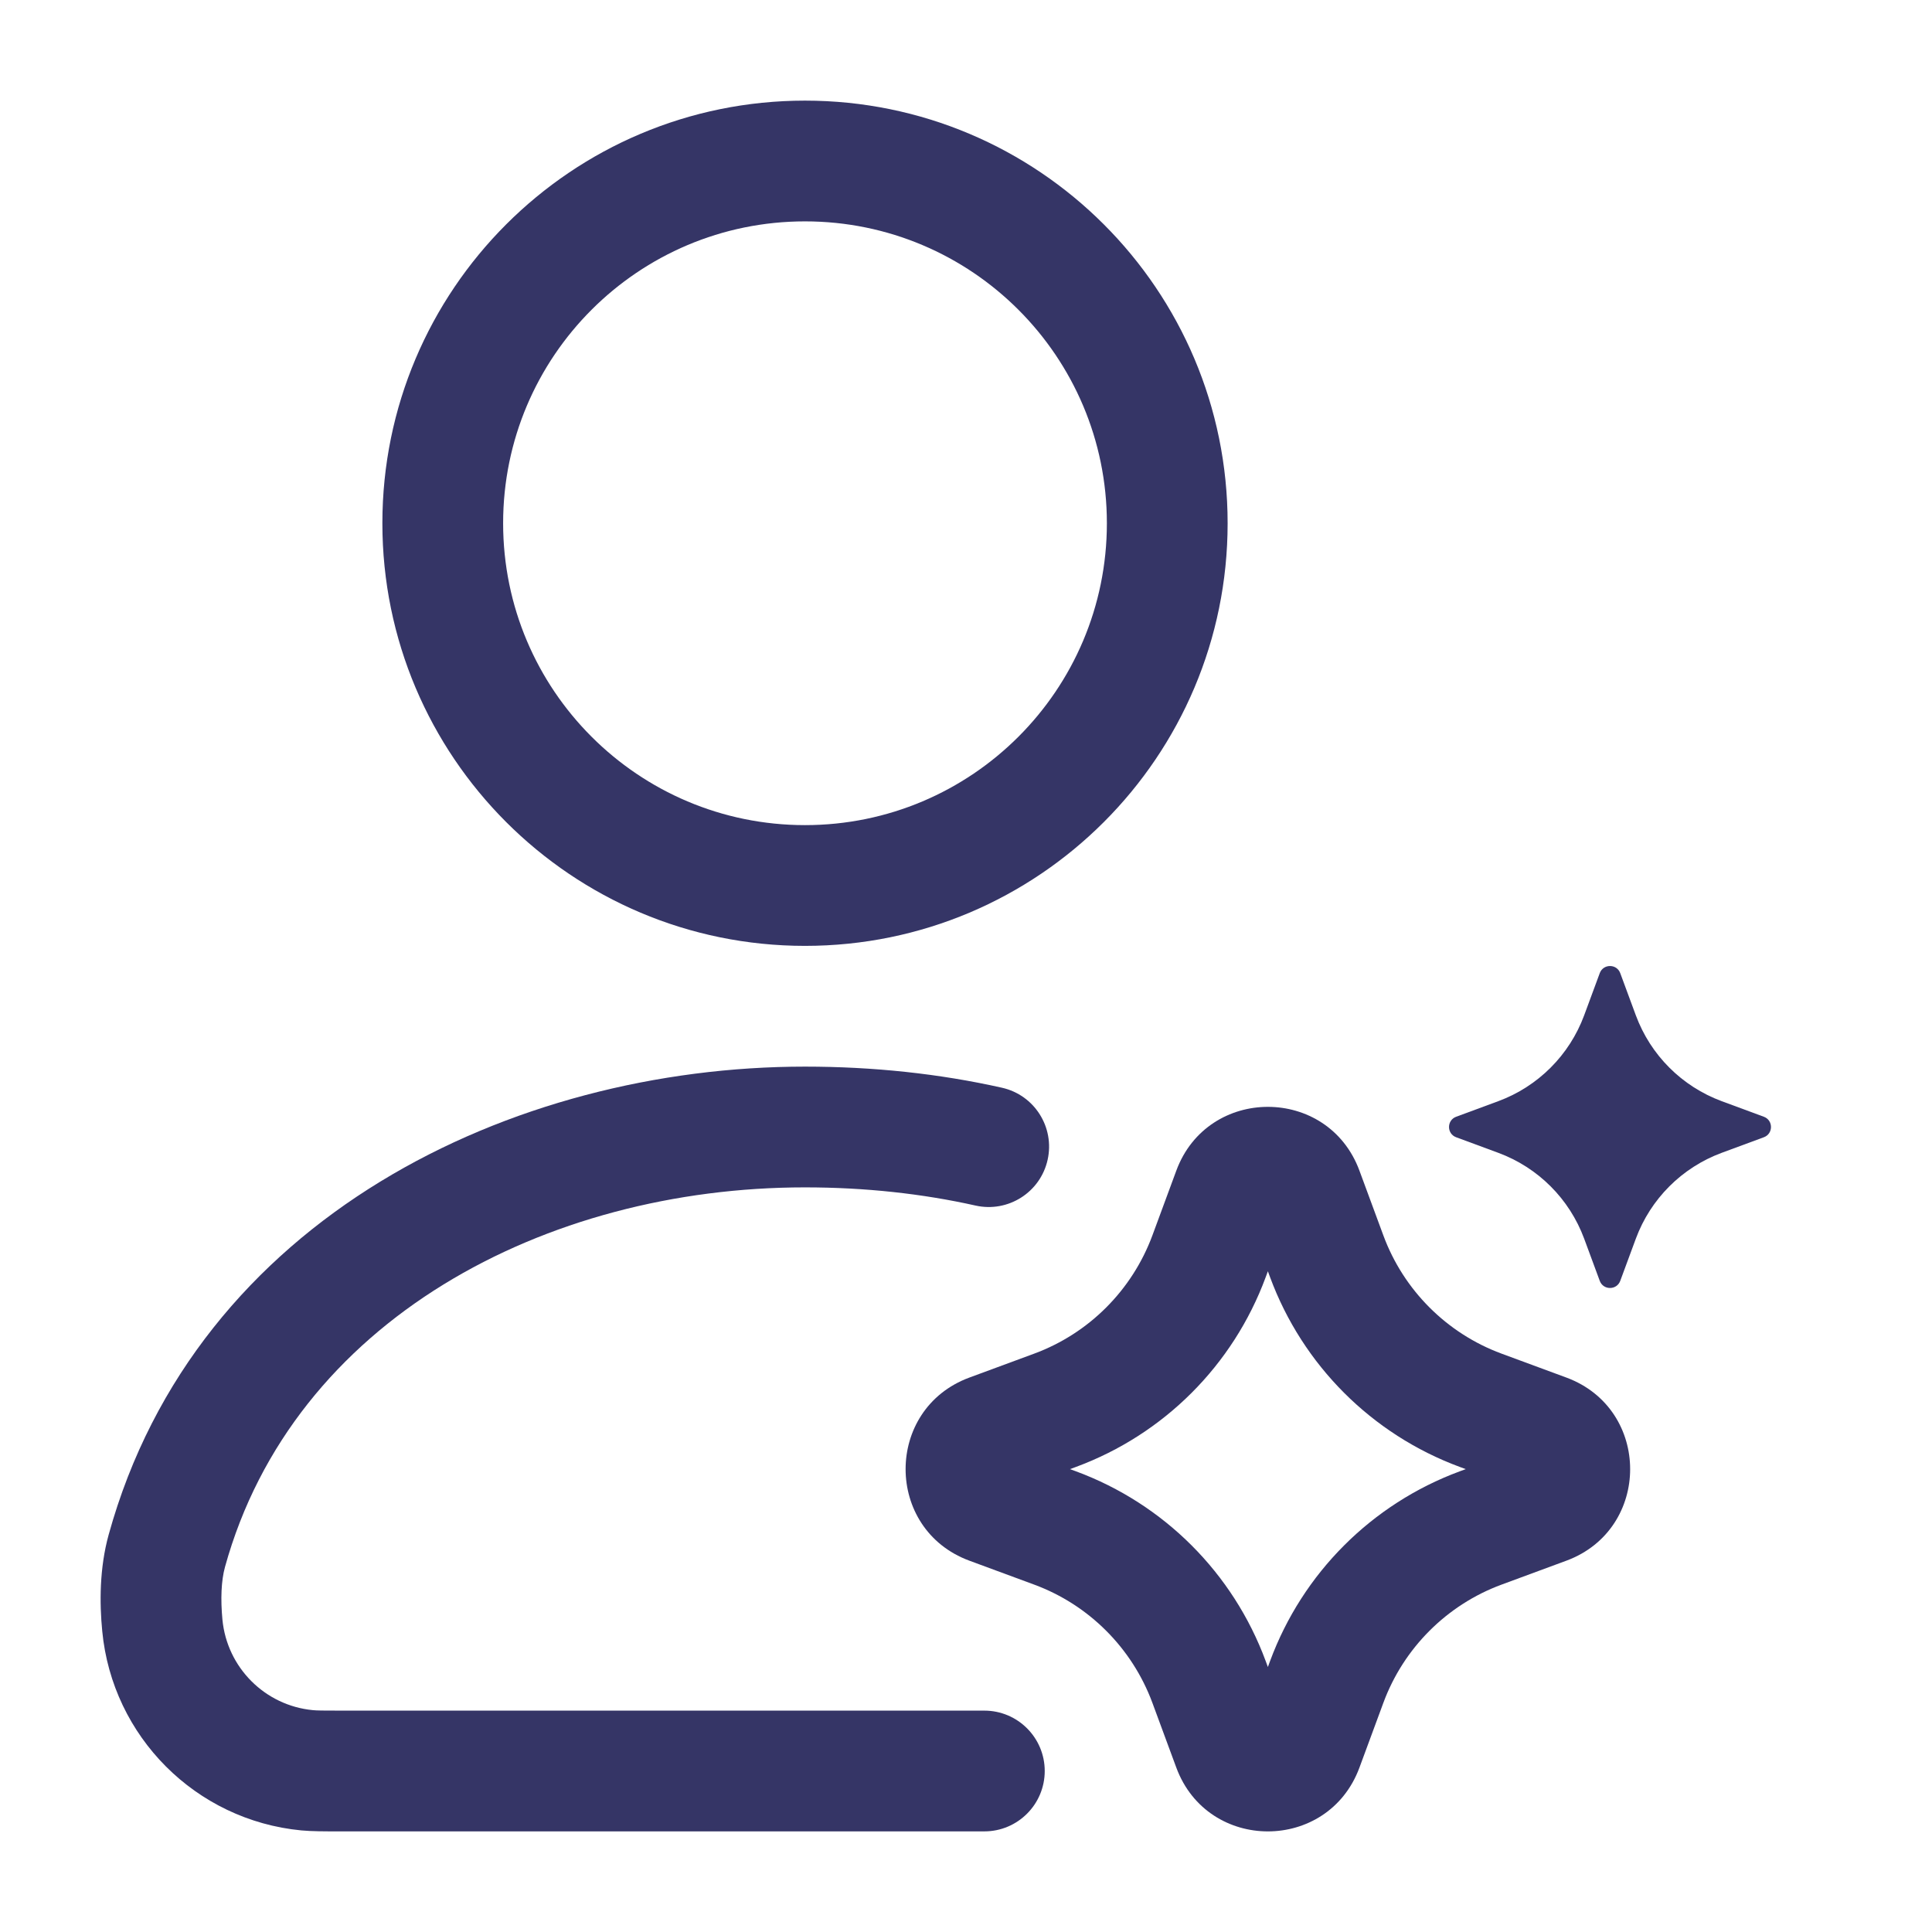 <svg width="24" height="24" viewBox="0 0 24 24" fill="none" xmlns="http://www.w3.org/2000/svg">
<path fill-rule="evenodd" clip-rule="evenodd" d="M10 1.25C7.101 1.25 4.75 3.6 4.75 6.5C4.75 9.399 7.101 11.75 10 11.75C12.899 11.75 15.25 9.399 15.25 6.5C15.25 3.6 12.899 1.25 10 1.25ZM6.25 6.5C6.25 4.429 7.929 2.75 10 2.75C12.071 2.75 13.75 4.429 13.75 6.5C13.75 8.571 12.071 10.25 10 10.25C7.929 10.25 6.25 8.571 6.25 6.5Z" fill="#353566"/>
<path d="M2.795 19.465C3.644 16.398 6.779 14.75 9.999 14.75C10.747 14.75 11.457 14.828 12.119 14.976C12.523 15.066 12.924 14.812 13.014 14.407C13.104 14.003 12.85 13.602 12.446 13.512C11.671 13.338 10.851 13.25 9.999 13.25C6.374 13.25 2.441 15.121 1.35 19.064C1.235 19.48 1.236 19.913 1.27 20.262C1.395 21.573 2.432 22.612 3.743 22.738C3.875 22.75 4.022 22.75 4.212 22.75L12.228 22.75C12.642 22.75 12.978 22.414 12.978 22C12.978 21.586 12.642 21.25 12.228 21.25H4.248C4.005 21.25 3.937 21.249 3.886 21.244C3.292 21.187 2.82 20.716 2.763 20.119C2.739 19.864 2.748 19.635 2.795 19.465Z" fill="#353566"/>
<path fill-rule="evenodd" clip-rule="evenodd" d="M14.613 14.541C15.004 13.486 16.496 13.486 16.887 14.541L17.185 15.348C17.436 16.027 17.973 16.564 18.652 16.815L19.459 17.113C20.514 17.504 20.514 18.996 19.459 19.387L18.652 19.685C17.973 19.936 17.436 20.473 17.185 21.152L16.887 21.959C16.496 23.014 15.004 23.014 14.613 21.959L14.315 21.152C14.063 20.473 13.527 19.936 12.848 19.685L12.041 19.387C10.986 18.996 10.986 17.504 12.041 17.113L12.848 16.815C13.527 16.564 14.063 16.027 14.315 15.348L14.613 14.541ZM15.75 15.792L15.722 15.868C15.318 16.959 14.459 17.818 13.368 18.222L13.292 18.25L13.368 18.278C14.459 18.682 15.318 19.541 15.722 20.632L15.75 20.708L15.778 20.632C16.182 19.541 17.041 18.682 18.132 18.278L18.208 18.25L18.132 18.222C17.041 17.818 16.182 16.959 15.778 15.868L15.75 15.792Z" fill="#353566"/>
<path d="M20.127 12.088C20.083 11.971 19.917 11.971 19.873 12.088L19.679 12.613C19.496 13.107 19.107 13.496 18.613 13.679L18.088 13.873C17.971 13.917 17.971 14.083 18.088 14.127L18.613 14.321C19.107 14.504 19.496 14.893 19.679 15.387L19.873 15.912C19.917 16.029 20.083 16.029 20.127 15.912L20.321 15.387C20.504 14.893 20.893 14.504 21.387 14.321L21.912 14.127C22.029 14.083 22.029 13.917 21.912 13.873L21.387 13.679C20.893 13.496 20.504 13.107 20.321 12.613L20.127 12.088Z" fill="#353566"/>
</svg>
